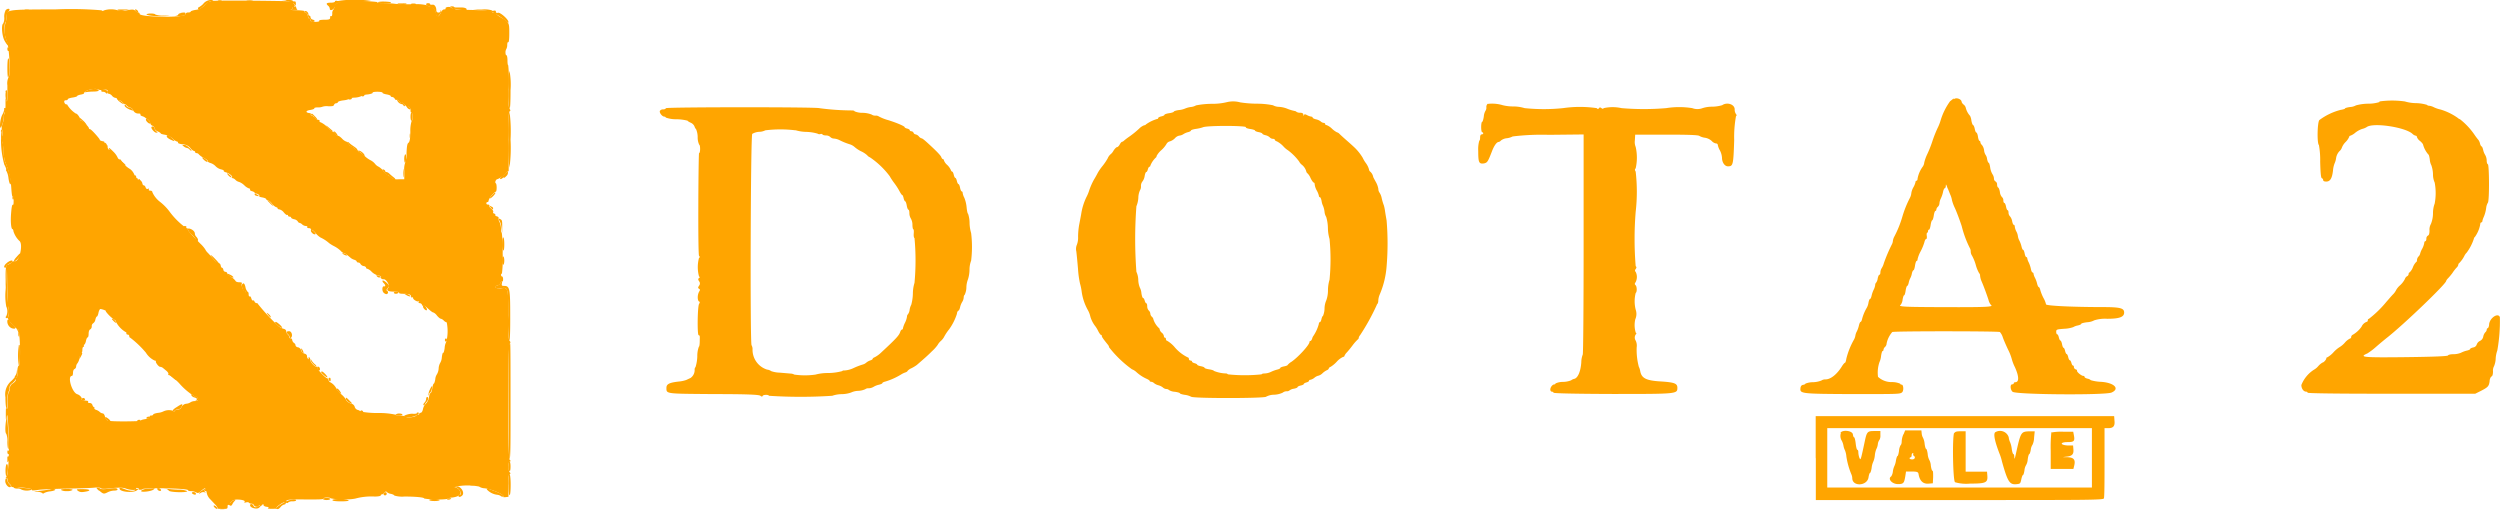 <svg id="svg" xmlns="http://www.w3.org/2000/svg" viewBox="0 0 399.97 81.65"><defs><style>.cls-1{fill:orange;fill-rule:evenodd;}</style></defs><title>dota-logo</title><g id="svgg"><path id="path0" class="cls-1" d="M33.79.34c-.25.07-.46.11-.46.07a4.8,4.8,0,0,0-.62.59,2.15,2.15,0,0,1-1.42.75c-.43.07-.79.19-.79.27s-.18.15-.4.15a.44.44,0,0,0-.48.33c-.14.53-7.29.43-7.29-.11a.2.2,0,0,0-.19-.22,1,1,0,0,1-.49-.27c-.26-.24-.45-.25-1.39-.08a2.61,2.61,0,0,1-1.42,0,3.73,3.73,0,0,0-2.17,0c-.22.12-.35.12-.42,0a57.46,57.46,0,0,0-7.31-.15C.79,1.7,1,1.67,1,3a1.62,1.62,0,0,1-.1.71,4.64,4.64,0,0,0,.15,3c.44.84.67,5.66.28,5.89a2.23,2.23,0,0,0-.16,1.23c0,2.1,0,3-.18,2.36-.1-.47-.12-.35-.12.58a5.52,5.52,0,0,1-.18,1.64,1.08,1.08,0,0,0-.12.6,2.34,2.34,0,0,1-.16.92c-.16.54-.19.87-.08,1a1.39,1.39,0,0,1,0,1,1.62,1.62,0,0,0,0,.91,4.82,4.82,0,0,1,.2,1.47A7.88,7.88,0,0,0,.79,26a12.57,12.57,0,0,1,1,4.18c.07,1.09.16,1.61.25,1.4s.13,0,.13.55,0,.85-.13.8-.21.54-.27,1.31c-.12,1.4,0,2.59.22,2.59.07,0,.14.15.15.34a3.63,3.63,0,0,0,.93,1.52c.7.48,0,3.52-.77,3.26a.74.74,0,0,0-.52.25,1.14,1.14,0,0,1-.52.3c-.31,0-.41.61-.37,2.42l0,1.66L1,44.92l.1-1.67.07,2.58c.08,3.35.08,3.41.2,3.6A3.11,3.11,0,0,1,1.26,51c-.14.23,1.12,1.7,1.62,1.89.34.13.45,5.79.11,5.79-.11,0-.17.29-.15.71,0,.76-.13,1.34-.34,1.2s-.1.06,0,.23-.08.43-.44.68a1,1,0,0,0-.51.84.86.86,0,0,1-.17.59,4.32,4.32,0,0,0-.18,1.55c0,1-.06,1.31-.15,1s-.13,0-.13.83c0,1,0,1.12.12.59s.14-.42.24.91c.26,3.55.11,8.46-.28,8.7-.15.1-.15.13,0,.13s.21.16.21.34a.92.92,0,0,0,.32.61c.18.16.29.34.25.4s.21.13.55.13c1.33,0,2.87.23,2.77.4s.32.13,1.21,0c.72-.07,2.78-.15,4.56-.18s3.68-.09,4.2-.15,1,0,1.06.09.44.13,1,.07c1.77-.21,2.51-.21,3.05,0s1.56.3,1.56.06.11-.17.26-.17.21.08.15.17.47.21.69,0,7.23-.15,7.23.19c0,.08.23.15.5.15a1.76,1.76,0,0,1,.81.2c.26.16.39.11.79-.25s.77-.57.63-.2c-.06.14,0,.25.09.25s.17.06.15.13a2,2,0,0,0,.63,1.21l.8.85c.23.25.37.49.31.55s.29.1.76.1c.77,0,.86,0,.86-.35s.08-.33.26-.26.22,0,.15-.07c-.2-.33.45-.82,1.08-.82.82,0,1.36.17,1.24.37s0,.14.25.08.4,0,.45.06a.53.53,0,0,0,.4.15.46.46,0,0,1,.4.25c.11.29.77.35.77.07,0-.1.11-.14.25-.09s.23,0,.21,0,0-.14.13-.16.16.05.16.16.22.24.49.27.42.09.26.19.1.14.67.13.81,0,.69-.09.07-.28.47-.57.79-.46.94-.4.21,0,.16-.06c-.22-.34.45-.42,3.12-.37,1.93,0,2.79,0,2.79-.13s.26-.18.58-.18.58.06.58.13a8.2,8.2,0,0,0,2,.14,7.16,7.16,0,0,0,1.92-.1,9.88,9.88,0,0,1,3.13-.33c.52,0,.95-.08.95-.17a.19.19,0,0,1,.19-.17.73.73,0,0,0,.42-.29c.15-.2.26-.23.35-.1a1.35,1.35,0,0,0,.67.3c.3.07.54.19.54.27a4.33,4.33,0,0,0,1.64.16c1.78,0,3.22.14,3.12.31a7.59,7.59,0,0,0,1.84.12A7.48,7.48,0,0,0,71.5,80a1.89,1.89,0,0,1,.86-.23c.88-.13,1.31-.38,1.3-.78a1,1,0,0,0-.76-.81c-.26,0-.25,0,.08-.17a9.58,9.58,0,0,1,3.65,0,1.75,1.75,0,0,0,.87.28c1.22.14,3.31,1.08,3,1.35-.07.07.09.1.36.07l.48-.06,0-1.73c0-1.27,0-1.77.18-1.87s.18-.17,0-.34-.27-1.59,0-1.68.17-.13,0-.32c-.3-.35-.31-18,0-18.47.17-.26.17-.37,0-.53s-.21-1.24-.21-4.06c0-4.43,0-4.53-1.12-4.36-.48.08-.73,0-.87-.12s-.12-.25.19-.29a.86.86,0,0,0,.56-.43c.11-.21.24-.33.3-.27s.11-.09.11-.33-.07-.45-.17-.45-.16-.11-.16-.26.06-.22.14-.17a19.06,19.06,0,0,0,.12-3.24,22.53,22.53,0,0,0-.14-3.33c-.07,0-.12-.28-.12-.62a3,3,0,0,0-.25-1.1c-.14-.26-.21-.55-.15-.64s-.06-.2-.25-.25-.31-.15-.27-.22,0-.18-.18-.23-.21-.18-.15-.28-.09-.32-.32-.51-.39-.41-.34-.49,0-.16-.17-.16-.26-.07-.26-.16A.18.18,0,0,1,78,32.5c.09,0,.17-.13.17-.29a3,3,0,0,1,1.14-1.38c.18,0,.19-1.23,0-1.34s0-.66.29-.66a4.23,4.23,0,0,0,1.49-1.11c.11-.11.23-.18.27-.14s0-2.08,0-4.7c0-3.69,0-4.79.16-4.89s.16-.18,0-.39-.2-1-.15-3.67a19.89,19.89,0,0,0-.07-3.32c-.07,0-.12-.3-.12-.77S81.1,9,81,9s-.14-.23-.14-.5S81,8,81,8s.14-.27.14-.59.06-.55.16-.49.17-.45.17-1.43c0-1.71,0-1.77-1.46-2.61-.39-.22-.66-.48-.61-.57s0-.14,0-.13c-.34.06-.74,0-.67-.14s-1.42-.24-3.8-.29c-2-.05-2.28-.08-2.18-.23s0-.12-.22-.07-.36,0-.41-.08-.29-.12-.52-.08-.38.15-.33.23,0,.15-.21.15-.41.23-.55.53c-.34.72-.61.76-.75.12s-.57-1.15-1-1.15A.64.64,0,0,1,68.25,1,7.32,7.32,0,0,0,66.12.85c-1.12,0-2.45,0-3-.08s-1.41-.1-2-.11c-.76,0-1-.06-.67-.15a15.11,15.11,0,0,0-3-.11,22,22,0,0,0-3.36.14c0,.07,0,.13-.19.13s-.3.19-.36.5a1.22,1.22,0,0,1-.25.59.92.92,0,0,0-.14.59c0,.29-.07.46-.17.4s-.17,0-.17.24-.1.34-.92.34c-.58,0-.89.07-.83.17s-.19.17-.65.17-.76-.07-.76-.25-.07-.25-.16-.25-.2-.23-.26-.5-.22-.5-.36-.5-.2-.08-.14-.17-.38-.17-1.2-.19-1.17-.05-1-.09.25-.15.2-.23,0-.16.17-.16c.3,0,.35-.42.07-.59-.13-.08-.12-.15,0-.24s.74-.15-6.68-.22C37,.24,34,.27,33.79.34m-18,14.15c0,.08.38.11.75.06.64-.09.76,0,.69.49,0,.07.07.13.19.13a.93.93,0,0,1,.5.33.92.92,0,0,0,.54.33c.13,0,.25.08.25.17s.11.17.25.17a1.28,1.28,0,0,1,.67.41c.23.22.41.36.41.3s.09,0,.21.16a1,1,0,0,0,.52.32.83.83,0,0,1,.5.39.88.88,0,0,0,.91.58c.21,0,.34.07.28.16s.08.21.29.27a1.5,1.5,0,0,1,.46.22,1.68,1.68,0,0,0,.41.29.84.84,0,0,1,.39.56.6.6,0,0,0,.38.46.44.44,0,0,1,.32.38c0,.17.21.4.5.52s.5.27.5.33.3.15.68.21a2.49,2.49,0,0,1,1.21.61,1.91,1.91,0,0,0,.74.49c.12,0,.18.08.12.16s.27.21.75.27a1.69,1.69,0,0,1,1.24.59,1.37,1.37,0,0,0,.58.48.18.18,0,0,1,.18.17c0,.09.1.17.24.17a.46.46,0,0,1,.37.22,3.21,3.21,0,0,0,.8.56c.37.19.65.42.63.52s.17.21.41.28a1.94,1.94,0,0,1,.82.51,1.87,1.87,0,0,0,.89.51c.27.06.46.16.42.23s.11.18.34.24c.5.12,1.09.6,1,.79s0,.14.09.14a1,1,0,0,1,.44.28,1.22,1.22,0,0,0,.59.33,2.47,2.47,0,0,1,.84.55,2,2,0,0,0,.78.5c.12,0,.17.08.12.17s.09.2.32.26.43.18.43.26,0,.14.12.12c.24-.05.71.23.62.37s.18.19.5.25.59.18.59.26.1.15.22.15a1.74,1.74,0,0,1,.71.58,1.8,1.8,0,0,0,.69.58.19.19,0,0,1,.21.17c0,.09.14.17.3.17a1.33,1.33,0,0,1,.7.49c.22.27.46.45.54.4s.13,0,.13.1.11.17.25.17.25.07.25.16.22.2.49.26a.89.89,0,0,1,.57.34.38.38,0,0,0,.28.24.85.85,0,0,1,.43.25,1,1,0,0,0,.58.25c.19,0,.29.08.23.17s.05.17.24.17.35.08.35.19,0,.15.1.09.37.2.69.56a2.9,2.9,0,0,0,.74.66,5.67,5.67,0,0,1,1.39.91,5.79,5.79,0,0,0,.83.5,4.68,4.68,0,0,1,1,.71,1.26,1.26,0,0,0,.52.38c.15,0,.33.13,1.15.81a1.81,1.81,0,0,0,.54.26c.2.06.36.19.36.27s.12.16.26.16a.38.38,0,0,1,.34.23.78.78,0,0,0,.5.34c.22,0,.4.17.4.26a.19.19,0,0,0,.21.17,1.75,1.75,0,0,1,.68.48,2.35,2.35,0,0,0,1.07.6c.39.07.53.16.39.24s.18.4.44.36c.42-.07,1.06,1,.79,1.32-.42.46-.13.66,1,.66.49,0,.76.07.7.17s.19.17.64.17c.92,0,1.28.12,1.28.44,0,.13.07.2.16.14s.17,0,.17.16.65.61.9.46c.08,0,.1,0,0,.1s0,.2.15.2a.42.42,0,0,1,.36.25c0,.13.16.21.23.16s.33.08.55.29c.64.59.92.8,1.07.8a1.55,1.55,0,0,1,.55.49c.23.27.5.5.61.5a1,1,0,0,1,.48.3,1.05,1.05,0,0,0,.47.29,7,7,0,0,1-.06,3.08,2.41,2.41,0,0,0-.27,1c-.06.48-.17.84-.24.79s-.16.27-.21.69a2,2,0,0,1-.24.88,2,2,0,0,0-.27.92,2.07,2.07,0,0,1-.27.93,1.63,1.63,0,0,0-.27.8c-.06.38-.17.7-.24.7s-.18.34-.24.75-.18.75-.26.75-.2.28-.26.62a2,2,0,0,1-.68,1.27,2.09,2.09,0,0,0-.3.74c-.06.3-.22.54-.35.54s-.24.08-.24.18-.12.14-.26.09-.22,0-.17,0c.23.37-1.49.66-1.84.31a2,2,0,0,0-.85-.12c-.4,0-.69-.07-.64-.15a12,12,0,0,0-2.82-.27A15.4,15.4,0,0,1,57.58,66c.05-.07-.1-.18-.33-.24a.7.7,0,0,1-.51-.5.71.71,0,0,0-.52-.5c-.43-.11-.89-.47-.89-.69a3.8,3.8,0,0,0-.75-.83,3.32,3.32,0,0,1-.75-.86,2.32,2.32,0,0,0-1-1.05c-.09,0-.21-.15-.27-.33s-.17-.33-.25-.33c-.24,0-1.67-1.52-1.57-1.68s0-.16-.13-.16c-.33,0-1-.75-1-1.14,0-.2-.08-.36-.18-.36s-.12.09-.06.2,0,.14-.07.07a.55.55,0,0,1-.19-.44c0-.2-.16-.36-.42-.42a.73.73,0,0,1-.52-.51.7.7,0,0,0-.5-.5c-.22,0-.4-.2-.4-.32a.46.46,0,0,0-.23-.36.76.76,0,0,1-.3-.47c0-.18-.16-.31-.27-.29a.17.17,0,0,1-.2-.19.67.67,0,0,0-.25-.43.83.83,0,0,1-.25-.51c0-.19-.16-.34-.46-.4a2.26,2.26,0,0,1-.92-.56,33,33,0,0,1-3.12-3.38c0-.08-.1-.15-.23-.15a.4.4,0,0,1-.33-.26c-.06-.15-.17-.22-.25-.17s-.2-.1-.26-.33-.18-.38-.27-.32-.16-.1-.16-.35-.06-.42-.25-.35-.25,0-.25-.06-.1-.16-.23-.16-.52-.89-.35-1.17c.06-.1-.1-.17-.41-.17s-.55-.09-.6-.21A2.3,2.3,0,0,0,37,44.5c-.37-.23-.67-.51-.67-.62a.24.24,0,0,0-.26-.21.41.41,0,0,1-.35-.34c0-.18-.15-.33-.23-.33s-.16-.16-.19-.36a.47.47,0,0,0-.36-.4,2,2,0,0,1-.78-.6c-.27-.31-.67-.76-.9-1a1.87,1.87,0,0,1-.43-.57,5,5,0,0,0-.79-.92c-1.6-1.62-2-2.12-2-2.3s-.11-.18-.24-.18a12.14,12.14,0,0,1-2.59-2.52,8.26,8.26,0,0,0-1.61-1.68,4,4,0,0,1-1.23-1.54c0-.16-.14-.26-.34-.26s-.3-.07-.22-.2,0-.16-.15-.09-.3,0-.37-.22-.19-.33-.3-.33-.71-.67-.64-.89-.08-.1-.22-.05-.35-.14-.63-.73a2.1,2.1,0,0,0-.68-.93,4.16,4.16,0,0,1-1.45-1.4c0-.09-.1-.16-.24-.16s-.28-.16-.34-.34a3.32,3.32,0,0,0-.69-.92c-.57-.58-.85-.75-.63-.38.08.12.05.14-.07.07a.57.57,0,0,1-.19-.45c0-.19-.06-.3-.13-.26s-.55-.32-.43-.45-.1-.14-.34-.2-.4-.16-.36-.23-1.34-1.68-1.57-1.68a.16.16,0,0,1-.17-.16c0-.21-1.12-1.33-1.23-1.22s-.13-.1-.2-.3c-.12-.4-.47-.82-.67-.82A4.38,4.38,0,0,1,10.79,17c0-.07-.06-.13-.19-.13s-.27-.15-.32-.33,0-.33.24-.33.31-.07.31-.16.34-.21.75-.27.75-.17.75-.24.27-.18.6-.24.56-.16.5-.22.13-.23.43-.39c.58-.3,1.74-.39,1.89-.16M61.17,15c0,.09.3.21.66.27s.67.18.67.27.11.15.24.15a.55.55,0,0,1,.41.29c.09.16.21.23.28.17s.26,0,.43.23.36.31.42.25.24.05.4.24a1.3,1.3,0,0,0,.43.35c.38,0,.56.21.56.57s.07.4.16.4.17.3.17.66-.07.67-.15.67a5.18,5.18,0,0,0-.21,1.68c0,1.23-.13,1.71-.31,1.82s-.26.57-.3,1.66a4.26,4.26,0,0,1-.21,1.51,3,3,0,0,0-.15,1.33v1.33h-.89a1.62,1.62,0,0,1-1.24-.33,1.43,1.43,0,0,0-.49-.33,3.39,3.39,0,0,1-.72-.67,2.87,2.87,0,0,0-.75-.67,1.54,1.54,0,0,1-.59-.47,2.25,2.25,0,0,0-.75-.59,4,4,0,0,1-1-.75c-.38-.36-.74-.6-.79-.55s-.09,0-.09-.11-.11-.19-.25-.19a.41.41,0,0,1-.35-.24.72.72,0,0,0-.48-.33.78.78,0,0,1-.5-.43c-.06-.19-.21-.34-.33-.34a1.81,1.81,0,0,1-.75-.52c-.28-.28-.56-.47-.62-.42s-.24-.09-.42-.31a1,1,0,0,0-.5-.41,2.45,2.45,0,0,1-.78-.65,3.41,3.41,0,0,0-1-.76c-.2-.06-.33-.19-.28-.27s0-.16-.17-.16a.92.92,0,0,1-.54-.33.93.93,0,0,0-.5-.33.16.16,0,0,1-.17-.2c0-.12,0-.21-.13-.22-.74-.05-.76-.39,0-.5.43-.07.74-.19.69-.27s.2-.15.56-.15a1.83,1.83,0,0,0,.76-.11,2.2,2.2,0,0,1,.92-.07c.61,0,.83,0,.91-.22a.39.39,0,0,1,.34-.26.33.33,0,0,0,.3-.19c0-.1.42-.22.85-.27s.79-.14.79-.21a2.55,2.55,0,0,1,1-.23,3,3,0,0,0,1.12-.25,2.42,2.42,0,0,1,1-.26c.48-.07.83-.19.78-.28s.29-.15.75-.15.85.07.85.15M16.92,50a5.79,5.79,0,0,0,1.42,1.36c.08,0,.19.17.25.38a4.13,4.13,0,0,0,1.49,1.55c.09,0,.15.09.13.21s.07.2.21.2a.25.25,0,0,1,.25.25c0,.13.07.25.16.25a15.73,15.73,0,0,1,2.5,2.39,3.29,3.29,0,0,0,1.41,1.27c.15,0,.24.07.18.16s.41.84.71.84a.8.8,0,0,1,.42.17l.59.49c.21.18.34.41.28.5s0,.18.18.18a7.68,7.68,0,0,1,1.73,1.48,10.59,10.59,0,0,0,1.81,1.59c.2.07.36.18.36.27s.1.11.22.06.3.09.4.31.14.39-.43.43a1.37,1.37,0,0,0-.69.17,1.39,1.39,0,0,1-.68.25,1,1,0,0,0-.79.52.63.63,0,0,1-.6.42c-.22,0-.43.08-.47.19s-.15.15-.3,0a2.08,2.08,0,0,0-1.49.08,2.39,2.39,0,0,1-.88.25c-.43.06-.79.18-.79.27s-.15.16-.33.16-.29.08-.24.23-.12.26-.67.34-.76.18-.76.27-5,.19-5.35-.06a1.5,1.5,0,0,1-.38-.66c-.06-.25-.21-.46-.35-.46a.85.85,0,0,1-.46-.22,1.54,1.54,0,0,0-.6-.35c-.2-.07-.32-.19-.27-.27s0-.16-.06-.16-.2-.15-.25-.33a.43.43,0,0,0-.44-.33c-.2,0-.31-.08-.26-.17s0-.18-.15-.19a3.42,3.42,0,0,1-.43-.06l-.34-.06c-.1,0-.13-.1-.08-.19s-.23-.59-.73-.74c-.86-.28-1.63-2.93-.85-2.93.09,0,.17-.22.17-.5s.1-.55.25-.6a.48.48,0,0,0,.25-.4.87.87,0,0,1,.22-.53,2.07,2.07,0,0,0,.33-.88c.06-.37.18-.69.28-.72s.17-.28.17-.55.08-.48.17-.48.13-.08.08-.17,0-.17.05-.17.21-.26.27-.58.18-.58.27-.58.16-.27.16-.59.09-.63.25-.69a.56.56,0,0,0,.25-.5.53.53,0,0,1,.24-.49.89.89,0,0,0,.34-.58c.06-.27.17-.49.24-.49s.19-.25.25-.57.19-.6.3-.63,1,.24.88.34m-14,3.7c0,.32,0,.45.08.29a1.42,1.42,0,0,0,0-.58c0-.16-.08,0-.08.29" transform="translate(0.01 -0.17)"/><path id="path1" class="cls-1" d="M32.55.75a3.07,3.07,0,0,1-.75.58c-.07,0-.13.08-.13.17,0,.34.4.15,1-.46a2.56,2.56,0,0,1,1-.68c.6-.09.61-.19,0-.19a1.66,1.66,0,0,0-1.14.58M34.88.28a1.42,1.42,0,0,0,.58,0c.16,0,0-.08-.29-.08s-.45,0-.29.08m4.66,0a3.34,3.34,0,0,0,.84,0c.2,0,0-.07-.46-.07s-.63,0-.38.08m6.14,0c1.15.12,2.23,1,1.23,1-.15,0-.22.07-.17.16s0,.19-.2.23.05.08.46.08.66,0,.54-.08-.21-.37-.21-.73,0-.62-.25-.55-.25,0-.25-.09-.37-.17-1-.16l-1,0,.93.1m8.49,0c0,.08-.15.11-.34.06s-.33,0-.33.1-.29.19-.67.19c-.7,0-.83.15-.41.5a.71.71,0,0,1,.25.45c0,.48.72.16.86-.39S53.92.5,56.91.49A10,10,0,0,0,59.33.32,10.6,10.6,0,0,0,56.75.17a10.73,10.73,0,0,0-2.58.15M60.5.5c-.37.12.18.17,1.92.17,0,0,.1-.06.12-.13S61,.33,60.5.5M64,.87a1.22,1.22,0,0,0,.92,0c.23-.14.1-.17-.62-.16-.91,0-.91,0-.3.18m1.72,0a.52.52,0,0,0,.42.17.49.49,0,0,0,.41-.17c.06-.09-.11-.16-.41-.16s-.48.07-.42.16m2.46.05a.63.63,0,0,0,.47.26,1.35,1.35,0,0,1,1.06,1.17c.07.29.19.52.27.52s.73-.82.6-1-.11,0-.11.09-.15.2-.33.2-.34-.11-.34-.35c0-.56-.3-1-.66-.9-.19,0-.34,0-.34-.1s-.15-.15-.34-.15-.32.08-.28.21m3.9.46a6.13,6.13,0,0,0,2.51.43c.25-.25-.31-.47-1.1-.41-.47,0-.85,0-.85-.07s-.17-.12-.37-.12-.31.05-.19.17M.87,1.87a2.15,2.15,0,0,0-.2,1.07,1.91,1.91,0,0,1-.17,1C.16,4.13.31,6,.73,6.7c.55,1,.88,1,.36,0C.69,6,.57,4,.9,3.71A1.52,1.52,0,0,0,1,3a1.44,1.44,0,0,1,.36-1c.41-.43-.07-.61-.49-.18M4,1.78a1.42,1.42,0,0,0,.58,0c.16,0,0-.07-.29-.07s-.45,0-.29.07m14.83.06a1.75,1.75,0,0,0,1.08,0l.8-.16H19.67c-.8,0-1,0-.8.15m2.8.08a.69.69,0,0,0,.37.25c.09,0,.08-.11,0-.25a.64.64,0,0,0-.37-.25c-.1,0-.08.11,0,.25M77,1.83a9.82,9.82,0,0,1,1.74.26,16,16,0,0,1,2.47,1.65c.08.12.12.1.12-.05,0-.42-1.3-1.57-1.66-1.48s-.34,0-.34-.16-.1-.23-.33-.17-.33,0-.33-.06a4.24,4.24,0,0,0-1.55-.13l-1.54,0L77,1.83M48.76,2c-.06.1,0,.18.13.18s.3.22.36.5.18.5.26.5.16.11.16.25.14.25.33.25.33-.07.33-.15-.15-.19-.33-.23a.43.43,0,0,1-.33-.36c0-.14-.08-.26-.17-.26s-.17-.11-.17-.23c0-.33-.44-.67-.57-.45m-19.88.29c-.21,0-.38.14-.38.22s-.21.18-.46.22,0,.06.54,0c.81,0,1-.08,1.06-.31s0-.32-.76-.18m-5.46.21c-.12.2,1.73.39,3,.3.95-.06.94-.06-.3-.09a3.41,3.41,0,0,1-1.29-.17c0-.19-1.29-.23-1.41,0M1.17,8c0,.19.07.34.16.34s.17-.1.17-.24a.45.45,0,0,0-.17-.34c-.09-.06-.16,0-.16.24m0,3.1c0,1,.06,1.56.16,1.49A4.39,4.39,0,0,0,1.5,11c0-.88-.07-1.49-.17-1.49s-.16.64-.16,1.59m80.16,3.4a13.44,13.44,0,0,0,.17,3.09c.11.07.17-1,.17-3a11.52,11.52,0,0,0-.17-3.09,10.84,10.84,0,0,0-.17,3m-67.5.2c-.32.17-.43.28-.25.24a9,9,0,0,1,1.3-.12c.61,0,.94-.09.9-.21-.1-.32-1.33-.26-1.95.09m2.34,0c0,.09.14.16.32.16a.57.57,0,0,1,.43.17c.15.25.41,0,.31-.26s-1.06-.34-1.06-.07M.91,14.88a3.06,3.06,0,0,0,0,1l.15.82.07-1c.07-.93-.08-1.41-.27-.9m56.92.62c0,.09.12.17.25.17s.25-.08.25-.17-.11-.17-.25-.17-.25.08-.25.17m-2.16.5c0,.09.15.17.33.17s.33-.08.33-.17-.15-.17-.33-.17-.33.08-.33.17m256.91,0c-.09.09-.34.29-.55.45a10.25,10.25,0,0,0-1.53,3.11,7.18,7.18,0,0,1-.48,1.2,20,20,0,0,0-.85,2.17,18.24,18.24,0,0,1-.77,1.94,6.85,6.85,0,0,0-.5,1.37,1.38,1.38,0,0,1-.25.68,4.66,4.66,0,0,0-.82,1.89c0,.19-.07.35-.16.35a.19.19,0,0,0-.17.21,3.07,3.07,0,0,1-.33.83,2.7,2.7,0,0,0-.34.94,2.05,2.05,0,0,1-.24.79,16.9,16.9,0,0,0-1.2,3A16.89,16.89,0,0,1,303.07,38a2,2,0,0,0-.24.71,1.36,1.36,0,0,1-.16.55,25.63,25.63,0,0,0-1.28,3,2.91,2.91,0,0,1-.33.78,1.42,1.42,0,0,0-.23.71c0,.21-.07.38-.16.38s-.2.26-.27.58a1.38,1.38,0,0,1-.25.68.49.49,0,0,0-.15.37,2.22,2.22,0,0,1-.23.73,4.59,4.59,0,0,0-.35,1c-.06.28-.17.51-.25.51s-.19.28-.25.62a2.26,2.26,0,0,1-.31.86,7,7,0,0,0-.73,1.81c-.05.21-.15.38-.22.38s-.18.23-.25.51a4.56,4.56,0,0,1-.34,1,2,2,0,0,0-.24.67,1.92,1.92,0,0,1-.23.66,11.84,11.84,0,0,0-1.22,3.06c-.05.35-.15.64-.22.64s-.3.26-.49.58c-.8,1.28-1.8,2.08-2.63,2.08a1.1,1.1,0,0,0-.65.18,4,4,0,0,1-1.36.27,3.16,3.16,0,0,0-1.2.23c0,.07-.16.16-.37.19s-.39.18-.42.55c-.09.86.13.89,8.21.93,7.24,0,7.63,0,8-.24s.27-1.27,0-1.27c-.14,0-.25-.07-.25-.15a3.18,3.18,0,0,0-1.27-.26,3.19,3.19,0,0,1-2.28-.84,5.17,5.17,0,0,1,.23-2.35,3.06,3.06,0,0,0,.26-1c.06-.43.17-.78.25-.78s.14-.1.14-.23a.72.72,0,0,1,.25-.43.84.84,0,0,0,.25-.57,4,4,0,0,1,.9-1.81c.25-.16,17-.15,17.22,0a2.3,2.3,0,0,1,.47.87c.14.4.52,1.27.83,1.93a7.69,7.69,0,0,1,.58,1.45,7,7,0,0,0,.52,1.37c.67,1.48.69,2.41.06,2.41-.14,0-.24.08-.24.17s-.12.17-.25.17c-.37,0-.32.86.06,1.19.54.46,14.83.57,15.84.12,1.36-.6.44-1.56-1.65-1.71A6.84,6.84,0,0,1,334.5,61a1.07,1.07,0,0,0-.54-.25c-.25-.06-.46-.18-.46-.27a.19.19,0,0,0-.21-.17c-.27,0-1-.58-1-.8s-.11-.2-.25-.26a.42.42,0,0,1-.25-.35c0-.14-.06-.25-.15-.25s-.19-.19-.25-.42-.17-.42-.25-.42-.2-.22-.26-.5-.18-.5-.25-.5-.19-.22-.25-.5-.17-.5-.25-.5-.18-.26-.24-.58-.18-.58-.26-.58-.19-.23-.25-.5-.18-.5-.27-.5-.15-.18-.15-.4c0-.37.08-.39,1.26-.48a5.16,5.16,0,0,0,1.46-.26,2.18,2.18,0,0,1,.74-.27c.3-.07.54-.18.54-.26s.43-.2,1-.26a2.61,2.61,0,0,0,1.08-.3,5.75,5.75,0,0,1,2.08-.25c2,0,2.71-.3,2.71-1s-.64-.86-3.25-.87c-5.09,0-9.25-.21-9.25-.44a3.72,3.72,0,0,0-.4-1,6.63,6.63,0,0,1-.51-1.26c-.06-.28-.18-.5-.25-.5s-.19-.23-.26-.52a4.29,4.29,0,0,0-.34-.95,2.06,2.06,0,0,1-.24-.66c0-.11-.07-.21-.16-.21s-.21-.27-.27-.61a4.7,4.7,0,0,0-.34-1,2.08,2.08,0,0,1-.23-.64c0-.11-.07-.21-.16-.21s-.2-.26-.26-.58-.17-.58-.25-.58-.18-.23-.25-.52a4.29,4.29,0,0,0-.34-.95,2.07,2.07,0,0,1-.24-.72,2.1,2.1,0,0,0-.25-.75,2.34,2.34,0,0,1-.25-.77c0-.16-.07-.29-.16-.29s-.2-.26-.26-.58a1.63,1.63,0,0,0-.34-.77.86.86,0,0,1-.24-.59c0-.22-.06-.4-.15-.4s-.19-.26-.25-.58-.18-.58-.27-.58-.16-.19-.16-.41a.66.66,0,0,0-.23-.54,1.44,1.44,0,0,1-.32-.8c-.06-.37-.19-.69-.28-.72s-.17-.25-.17-.47a.55.55,0,0,0-.25-.5.52.52,0,0,1-.25-.47,1.4,1.4,0,0,0-.24-.69A2.87,2.87,0,0,1,318.4,27c-.06-.44-.17-.79-.25-.79s-.18-.27-.25-.59a1.35,1.35,0,0,0-.24-.67,1.67,1.67,0,0,1-.24-.74,1.74,1.74,0,0,0-.35-.85.68.68,0,0,1-.24-.42c0-.13-.06-.23-.14-.23s-.2-.3-.25-.67-.18-.67-.26-.67-.19-.25-.25-.57-.18-.59-.27-.62-.21-.36-.27-.72a2.32,2.32,0,0,0-.21-.75,3,3,0,0,1-.68-1.25.92.92,0,0,0-.33-.54,1,1,0,0,1-.34-.43c0-.47-.89-.79-1.25-.44M63.5,16.13a1,1,0,0,0,.75.7.35.35,0,0,1,.3.21c0,.12.13.16.2.09s0-.23-.13-.36-.29-.21-.35-.15-.25-.07-.44-.29-.33-.3-.33-.2m-44.29.37a1.7,1.7,0,0,0,.57.33c.19,0-.61-.66-.82-.66s0,.15.25.33m177.12,0a9.81,9.81,0,0,1-2.45.28,13.44,13.44,0,0,0-2.54.25,2.06,2.06,0,0,1-.84.26,3.54,3.54,0,0,0-.92.25,3.25,3.25,0,0,1-1,.24c-.43.06-.79.18-.79.25s-.33.19-.75.25-.75.18-.75.26-.22.19-.5.25-.5.18-.5.26a.17.17,0,0,1-.19.16,5.91,5.91,0,0,0-1.78.87.31.31,0,0,1-.27.13,2.32,2.32,0,0,0-.81.54,14.13,14.13,0,0,1-1.61,1.3,9.71,9.71,0,0,0-.8.61.75.75,0,0,1-.35.21c-.07,0-.23.19-.35.42s-.32.42-.43.42-.37.26-.57.58a1.77,1.77,0,0,1-.48.58,1.72,1.72,0,0,0-.44.63,9,9,0,0,1-.84,1.24,8,8,0,0,0-.75,1.08c-.13.26-.4.75-.61,1.09a10.65,10.65,0,0,0-.74,1.66,6.24,6.24,0,0,1-.47,1.14,9.63,9.63,0,0,0-.84,2.75c-.1.55-.25,1.33-.33,1.75a11.78,11.78,0,0,0-.16,1.84,3.14,3.14,0,0,1-.19,1.27,1.71,1.71,0,0,0-.09,1.08c.06.49.18,1.75.27,2.81a15.44,15.44,0,0,0,.32,2.33,8.06,8.06,0,0,1,.26,1.25,8.38,8.38,0,0,0,1,3,3.82,3.82,0,0,1,.4,1.06,4.7,4.7,0,0,0,.82,1.56,4.71,4.71,0,0,1,.42.71c.17.34.38.63.45.63a.16.16,0,0,1,.14.18c0,.16.23.48,1,1.43a.77.77,0,0,1,.16.37,17.72,17.72,0,0,0,3.66,3.52,2.22,2.22,0,0,1,.71.45,6.2,6.2,0,0,0,1.67,1.09c.25.11.46.26.46.33s.11.13.24.13a.79.79,0,0,1,.46.22,1.83,1.83,0,0,0,.7.34,2,2,0,0,1,.72.36.91.91,0,0,0,.55.24.58.58,0,0,1,.41.16,2,2,0,0,0,.93.28c.45.06.82.17.82.24s.36.19.79.25a3,3,0,0,1,1,.3c.36.29,11.82.27,12,0a2.78,2.78,0,0,1,1.29-.32,3.52,3.52,0,0,0,1.37-.33,1,1,0,0,1,.62-.22.66.66,0,0,0,.48-.15,1.51,1.51,0,0,1,.68-.26c.32-.06.59-.17.59-.25s.22-.2.5-.26.5-.17.5-.24.18-.19.41-.25.42-.17.42-.26.1-.17.23-.17a1.57,1.57,0,0,0,.65-.33,1.51,1.51,0,0,1,.65-.33,1.5,1.5,0,0,0,.64-.39,2.75,2.75,0,0,1,.71-.49c.16-.06.29-.19.29-.27s.13-.21.29-.26a4.6,4.6,0,0,0,1-.84,3.15,3.15,0,0,1,1-.75c.11,0,.21-.07.21-.15a1.78,1.78,0,0,1,.37-.55c.21-.22.67-.78,1-1.23a7.28,7.28,0,0,1,.79-.88.28.28,0,0,0,.13-.24.93.93,0,0,1,.23-.44A35.08,35.08,0,0,0,220.24,49a.45.45,0,0,1,.14-.23,1.06,1.06,0,0,0,.12-.53,2.9,2.9,0,0,1,.22-.93,14.09,14.09,0,0,0,1.11-4.53,43.62,43.62,0,0,0,0-7.33c-.08-.46-.2-1.14-.25-1.5a6.13,6.13,0,0,0-.19-.92,8.36,8.36,0,0,1-.36-1.23,2.43,2.43,0,0,0-.34-.82,1,1,0,0,1-.18-.58,3.41,3.41,0,0,0-.41-1.13c-.23-.41-.41-.76-.41-.78a1.5,1.5,0,0,0-.46-.84.52.52,0,0,1-.22-.39,3.13,3.13,0,0,0-.5-1,4.9,4.9,0,0,1-.5-.84,8,8,0,0,0-1.15-1.49c-.08-.09-.65-.62-1.28-1.17s-1.22-1.09-1.33-1.21a.77.77,0,0,0-.36-.21,3.52,3.52,0,0,1-.8-.58,2.67,2.67,0,0,0-.87-.58A.19.19,0,0,1,212,20c0-.09-.11-.17-.24-.17a.8.8,0,0,1-.47-.23,1.86,1.86,0,0,0-.76-.34c-.29-.07-.53-.19-.53-.27s-.09-.16-.21-.16a2.06,2.06,0,0,1-.66-.23c-.33-.18-.47-.19-.52,0s-.09.06-.1-.1-.15-.29-.48-.29a1.13,1.13,0,0,1-.6-.13.5.5,0,0,0-.24-.14,6.8,6.8,0,0,1-1.27-.38,4.13,4.13,0,0,0-1.42-.3,2.07,2.07,0,0,1-.85-.25,13.06,13.06,0,0,0-2.58-.25,18.49,18.49,0,0,1-2.65-.21,4.27,4.27,0,0,0-2.09-.05m184.34,0a6,6,0,0,1-1.84.26,7.68,7.68,0,0,0-1.92.27,2.14,2.14,0,0,1-.92.26c-.45.06-.82.16-.82.23s-.32.17-.71.23a9.78,9.78,0,0,0-3.4,1.63c-.33.37-.39,3.76-.07,4a13.3,13.3,0,0,1,.2,2.66c.05,1.85.12,2.59.27,2.64a.33.33,0,0,1,.21.3c0,.15.17.24.48.24.63,0,.94-.49,1.09-1.75a4.05,4.05,0,0,1,.26-1.17,2.89,2.89,0,0,0,.24-.86,2.11,2.11,0,0,1,.52-1.07,1.32,1.32,0,0,0,.41-.6,2.57,2.57,0,0,1,.58-.87,2.66,2.66,0,0,0,.58-.83.2.2,0,0,1,.19-.19,2.61,2.61,0,0,0,.8-.49,3.72,3.72,0,0,1,1.11-.6,2.32,2.32,0,0,0,.69-.28c1-.78,6.13,0,7.31,1.05a1.13,1.13,0,0,0,.54.32.21.21,0,0,1,.2.22,1.34,1.34,0,0,0,.49.62c.27.23.5.5.5.62a4.07,4.07,0,0,0,.83,1.54c.08,0,.18.37.24.83a2.36,2.36,0,0,0,.25.91,4.67,4.67,0,0,1,.26,1.43,3.19,3.19,0,0,0,.27,1.33,9,9,0,0,1,0,3.36,4.38,4.38,0,0,0-.27,1.56,4.58,4.58,0,0,1-.34,1.72,1.77,1.77,0,0,0-.22,1c0,.51-.08.78-.25.84a.56.56,0,0,0-.25.5c0,.22-.08.4-.17.4s-.17.13-.17.29a2.94,2.94,0,0,1-.33.92,3.14,3.14,0,0,0-.33.8.89.89,0,0,1-.25.43.9.9,0,0,0-.25.57c0,.17-.06.32-.13.32a2.36,2.36,0,0,0-.52.83,2.26,2.26,0,0,1-.54.84c-.08,0-.15.11-.15.25a.41.41,0,0,1-.24.35.76.76,0,0,0-.35.44,3.59,3.59,0,0,1-.76,1,2.83,2.83,0,0,0-.65.78,2.55,2.55,0,0,1-.54.73c-.3.31-.73.83-1,1.13A17.33,17.33,0,0,1,379,51.17a.23.23,0,0,0-.19.25.23.23,0,0,1-.21.25,1.45,1.45,0,0,0-.79.77,4.47,4.47,0,0,1-1.37,1.27.45.45,0,0,0-.29.37.23.23,0,0,1-.19.25,2.67,2.67,0,0,0-.83.67,3.43,3.43,0,0,1-.78.67,4.83,4.83,0,0,0-1,.83,4.16,4.16,0,0,1-1,.83.18.18,0,0,0-.18.18c0,.2-.42.66-.6.66a2.89,2.89,0,0,0-.69.58,2.51,2.51,0,0,1-.7.58,5.15,5.15,0,0,0-2,2.44c0,.56.35,1.06.76,1.06.13,0,.24.08.24.17s4.42.17,13.41.16H396l.88-.44c1.17-.6,1.31-.76,1.42-1.56,0-.37.19-.72.32-.77s.22-.35.22-.8a1.4,1.4,0,0,1,.16-.82,3.51,3.51,0,0,0,.27-1.22,4.55,4.55,0,0,1,.26-1.31,26.54,26.54,0,0,0,.41-5.33c-.28-.75-1.58.08-1.72,1.11,0,.36-.15.66-.23.66s-.15.1-.15.23a.66.66,0,0,1-.23.42,1.48,1.48,0,0,0-.33.69.93.93,0,0,1-.52.69,1,1,0,0,0-.52.57.69.69,0,0,1-.58.48c-.26.06-.48.17-.48.25s-.23.19-.52.25a4.31,4.31,0,0,0-.95.35,3.25,3.25,0,0,1-1.23.23c-.44,0-.8.09-.84.2s-1.91.21-6.77.27c-6.95.08-7.49,0-6.14-.59a10.21,10.21,0,0,0,1.4-1.06c.57-.5,1.36-1.15,1.75-1.46,2.64-2.07,9.43-8.58,9.46-9.07a1.18,1.18,0,0,1,.29-.42,9.27,9.27,0,0,0,.71-.85A6.63,6.63,0,0,1,393,43a.88.88,0,0,0,.29-.47.28.28,0,0,1,.13-.25,4.67,4.67,0,0,0,.87-1.23,1.8,1.8,0,0,1,.34-.46,7.72,7.72,0,0,0,1.16-2.26.26.26,0,0,1,.13-.22,5,5,0,0,0,.87-2c0-.2.08-.36.17-.36a.17.17,0,0,0,.17-.15,2.45,2.45,0,0,1,.19-.63,5.31,5.31,0,0,0,.43-1.55,2.11,2.11,0,0,1,.27-.82c.26-.32.22-6.06,0-6.15-.1,0-.19-.3-.19-.59a1.85,1.85,0,0,0-.22-.86,2.68,2.68,0,0,1-.35-.87c-.07-.3-.18-.54-.25-.54s-.19-.21-.25-.46a1.58,1.58,0,0,0-.23-.54,10.45,10.45,0,0,1-.69-.92,11.11,11.11,0,0,0-2.28-2.42,1,1,0,0,1-.38-.23,9.4,9.4,0,0,0-2.74-1.33,4.72,4.72,0,0,1-1.06-.36,2.15,2.15,0,0,0-.74-.24.5.5,0,0,1-.38-.15,6.51,6.51,0,0,0-1.76-.27,6.51,6.51,0,0,1-1.76-.27,14.59,14.59,0,0,0-4.07,0M238,16.77a.71.71,0,0,0-.21.57.86.86,0,0,1-.15.57,2.2,2.2,0,0,0-.26.92c-.07.46-.19.84-.27.84s-.15.37-.15.83.07.83.17.83a.17.17,0,0,1,.16.17c0,.09-.11.17-.25.17s-.25.16-.25.5-.06.5-.13.5a5,5,0,0,0-.17,1.64c0,1.85.1,2.13.94,2,.51-.12.61-.27,1.22-1.84.37-1,.8-1.59,1.12-1.59a.63.63,0,0,0,.35-.23,1.88,1.88,0,0,1,.89-.36A2.67,2.67,0,0,0,242,22a38.65,38.65,0,0,1,5.79-.26l5.56-.06V39.22c0,9.7-.06,17.63-.14,17.68a3.49,3.49,0,0,0-.23,1.23c-.1,1.46-.55,2.51-1.12,2.65a1.2,1.2,0,0,0-.51.24,3.78,3.78,0,0,1-1.29.25,2.81,2.81,0,0,0-1.21.25.17.17,0,0,1-.18.15c-.29,0-.65.45-.65.82,0,.19.11.34.24.34a.32.32,0,0,1,.29.17c0,.1,3.45.18,9.39.2,10.39,0,10.41,0,10.41-1,0-.68-.48-.86-2.58-1-2.39-.13-3.14-.5-3.36-1.63a2.49,2.49,0,0,0-.23-.73,10.57,10.57,0,0,1-.34-3.11,1.86,1.86,0,0,0-.15-1.05.88.88,0,0,1,0-1c.13-.13.13-.21,0-.29a4.11,4.11,0,0,1-.07-2.15,2.09,2.09,0,0,0,.06-1.53,5.48,5.48,0,0,1,0-2.67c.23-.14.21-1,0-1.22s-.16-.27,0-.53a1.81,1.81,0,0,0,0-1.62c-.15-.15-.14-.26,0-.46s.17-.31,0-.46a53.81,53.81,0,0,1,0-8.7,28.15,28.15,0,0,0,0-6.42c-.16-.26-.16-.37,0-.53a7.74,7.74,0,0,0,0-3.42,2.07,2.07,0,0,1-.13-1.07l.05-.9h5c3.54,0,5.09.06,5.26.2a2.45,2.45,0,0,0,.92.3,2.11,2.11,0,0,1,1.06.51,1.23,1.23,0,0,0,.68.4.27.27,0,0,1,.3.25,2.7,2.7,0,0,0,.34.87,3.06,3.06,0,0,1,.33,1.17c0,.74.43,1.37.95,1.37.82,0,.87-.2,1-4.19a18.43,18.43,0,0,1,.29-3.84c.13-.08.12-.18,0-.33a1.22,1.22,0,0,1-.21-.75c0-.8-1.21-1.22-2-.67a6,6,0,0,1-1.63.24,4.91,4.91,0,0,0-1.51.23,2.34,2.34,0,0,1-1.65,0,13.26,13.26,0,0,0-4.17,0,42.56,42.56,0,0,1-7.14,0,6.57,6.57,0,0,0-2.86,0c-.08.13-.18.13-.36,0s-.27-.16-.39,0-.19.19-.36,0a18.74,18.74,0,0,0-5.39,0,30.09,30.09,0,0,1-6.15,0,6.24,6.24,0,0,0-1.72-.27A6.89,6.89,0,0,1,240.4,17a5.8,5.8,0,0,0-2.36-.21M19.94,17c-.11.19.42.59,1.06.79.37.12.39.1.19-.14a.84.84,0,0,0-.53-.28.57.57,0,0,1-.46-.27c-.09-.16-.2-.2-.26-.1M65,17.13a.82.82,0,0,0,.53.54c.25,0,.14-.25-.2-.47-.18-.11-.33-.14-.33-.07m41.5.37c0,.09-.19.17-.42.17a.57.57,0,0,0-.52.25c-.11.29.38.91.72.91.12,0,.22.07.22.15a5,5,0,0,0,1.75.27,7.57,7.57,0,0,1,1.75.23c0,.06.22.2.49.32a1.17,1.17,0,0,1,.61.59,1.07,1.07,0,0,0,.26.46,3.32,3.32,0,0,1,.25,1.29,2.72,2.72,0,0,0,.25,1.19c.08,0,.14.3.14.67s-.07.67-.17.67-.21,16.16,0,16.43.11.24,0,.31a5.68,5.68,0,0,0,0,3c.16.07.15.12,0,.24s-.19.22,0,.51a.55.55,0,0,1,0,.72c-.19.29-.19.37,0,.49s.18.2,0,.48a2,2,0,0,0-.21.9c0,.32.09.61.21.65s.16.15,0,.4c-.25.43-.31,5-.06,5s.17.4.17.92-.06.92-.14.92a4.29,4.29,0,0,0-.25,1.52,6.38,6.38,0,0,1-.28,1.73.59.59,0,0,0-.15.35,1.54,1.54,0,0,1-.65,1.4l-.71.33a5.38,5.38,0,0,1-1.25.25c-1.45.17-1.9.4-1.9,1,0,1-.16.93,7.62,1,5.57,0,7.22.1,7.42.27s.3.16.37,0,.88-.23,1,0a77.63,77.63,0,0,0,10.12,0,4.89,4.89,0,0,1,1.51-.26,4.72,4.72,0,0,0,1.5-.26,2.92,2.92,0,0,1,1.14-.27,3,3,0,0,0,1.13-.26.79.79,0,0,1,.54-.15,1.62,1.62,0,0,0,.79-.23,2.86,2.86,0,0,1,.86-.34c.3-.07.55-.18.55-.26s.22-.19.49-.25A10.89,10.89,0,0,0,144.29,60a3.42,3.42,0,0,1,.59-.26c.16-.06.29-.15.29-.21a1.74,1.74,0,0,1,.62-.44,5.72,5.72,0,0,0,.88-.53c1.15-1,1.65-1.42,2.43-2.2a6.25,6.25,0,0,0,.9-1,2.43,2.43,0,0,1,.5-.63,2.52,2.52,0,0,0,.5-.6,7.49,7.49,0,0,1,.83-1.26,8.88,8.88,0,0,0,1.26-2.5c0-.27.17-.5.24-.5s.2-.24.26-.54a2.92,2.92,0,0,1,.35-.87,1.49,1.49,0,0,0,.23-.69c0-.2.07-.39.15-.42a2.87,2.87,0,0,0,.28-1.23,3.85,3.85,0,0,1,.25-1.25,5.21,5.21,0,0,0,.25-1.55,4.13,4.13,0,0,1,.26-1.45,18.09,18.09,0,0,0,0-4.41,6.11,6.11,0,0,1-.25-1.58,4.7,4.7,0,0,0-.24-1.51c-.08,0-.18-.47-.23-1a5.54,5.54,0,0,0-.36-1.54A2.41,2.41,0,0,1,154,31c0-.11-.07-.21-.15-.21s-.2-.26-.26-.58-.17-.58-.25-.58-.2-.23-.26-.5-.17-.5-.25-.5-.19-.23-.25-.5-.17-.5-.25-.5-.18-.14-.24-.31a2.61,2.61,0,0,0-.59-.79,1.78,1.78,0,0,1-.49-.69c0-.12-.08-.21-.16-.21s-.2-.14-.26-.31-.35-.58-1.78-1.9c-1-.93-1.27-1.13-1.43-1.13A.94.94,0,0,1,147,22a.94.94,0,0,0-.52-.33.4.4,0,0,1-.33-.25.41.41,0,0,0-.35-.25c-.14,0-.26-.08-.26-.17s-.19-.21-.42-.26-.41-.17-.41-.25-.77-.51-2.55-1.08a7.35,7.35,0,0,1-1.55-.6.83.83,0,0,0-.55-.14,1,1,0,0,1-.63-.18,4.2,4.2,0,0,0-1.45-.27,3.17,3.17,0,0,1-1.27-.24c0-.08-.17-.14-.38-.14a40.77,40.77,0,0,1-5.22-.36c-.27-.21-24.57-.19-24.57,0M.67,17.72a3.18,3.18,0,0,1-.34.86c-.33.65-.47,2.19-.18,2a4.21,4.21,0,0,0,.44-1.77A2.43,2.43,0,0,1,.81,18c.23-.43.24-.54,0-.54s-.16.1-.16.22M81.33,22.5A23.81,23.81,0,0,0,81.5,27a23.81,23.81,0,0,0,.17-4.5A23.81,23.81,0,0,0,81.5,18a23.81,23.81,0,0,0-.17,4.5M65.67,18.83c0,.37.07.67.16.67s.17-.3.17-.67-.07-.66-.17-.66-.16.3-.16.66M49.75,18.5c-.06.09,0,.17.16.17a.4.4,0,0,1,.36.23.71.71,0,0,0,.37.35c.16.06.07-.11-.21-.41-.56-.57-.54-.57-.68-.34M12.67,19c0,.18.32.67.33.5s.19.07.42.32.41.39.41.31a2.67,2.67,0,0,0-.58-.7c-.32-.31-.58-.5-.58-.43m10.66.36a1,1,0,0,0,.34.44c.38.34.5,0,.13-.38s-.47-.27-.47-.06m28.84.88c0,.22.83,1,.93.93s.09-.14,0-.16l-.53-.45c-.25-.22-.45-.36-.45-.32m147.16.31c0,.08.34.2.75.26s.75.17.75.25.27.19.59.25.58.17.58.24.22.19.49.25a1.49,1.49,0,0,1,.69.34.71.71,0,0,0,.51.24c.17,0,.31.07.31.16s.16.2.35.26a3.9,3.9,0,0,1,1,.77,3.56,3.56,0,0,0,.76.65A8.64,8.64,0,0,1,207.83,26a1.64,1.64,0,0,0,.49.57,2.11,2.11,0,0,1,.61.87c.06.25.16.44.22.44a2.17,2.17,0,0,1,.5.75c.2.42.44.75.53.75s.15.15.15.34a2.67,2.67,0,0,0,.34.95,3.1,3.1,0,0,1,.33.84c0,.11.07.21.16.21s.21.28.27.62a2.65,2.65,0,0,0,.24.79,3.53,3.53,0,0,1,.23.91,1.87,1.87,0,0,0,.27.84,6.7,6.7,0,0,1,.27,1.76,6.45,6.45,0,0,0,.26,1.76,33.79,33.79,0,0,1,0,6.52,5.93,5.93,0,0,0-.25,1.69,4.74,4.74,0,0,1-.26,1.59,3.42,3.42,0,0,0-.29,1.31,3.26,3.26,0,0,1-.25,1.21c-.07,0-.18.22-.24.5s-.18.5-.27.5-.15.12-.15.27a6.47,6.47,0,0,1-.85,1.89,1.21,1.21,0,0,0-.22.46c-.07.21-.19.38-.28.38a.16.16,0,0,0-.15.17c0,.45-1.8,2.42-2.88,3.16a2.4,2.4,0,0,0-.62.52c0,.06-.26.16-.58.22s-.59.17-.59.25-.22.2-.5.26a5.75,5.75,0,0,0-1,.37,2.58,2.58,0,0,1-1,.25c-.26,0-.48.06-.48.14a25.56,25.56,0,0,1-5.4,0,.5.5,0,0,0-.24-.14,5.5,5.5,0,0,1-2-.41c0-.07-.34-.19-.75-.25s-.75-.17-.75-.25-.27-.19-.59-.25-.58-.17-.58-.24-.19-.18-.42-.24-.41-.17-.41-.26-.12-.17-.25-.17a.25.25,0,0,1-.25-.25c0-.13-.08-.25-.18-.25a6.49,6.49,0,0,1-2.16-1.71,4.82,4.82,0,0,0-1.14-.95c-.1,0-.19-.12-.19-.25s-.07-.25-.17-.25-.16-.12-.16-.25a.89.89,0,0,0-.34-.54,1,1,0,0,1-.33-.49.3.3,0,0,0-.12-.25,3.3,3.3,0,0,1-.88-1.36.71.71,0,0,0-.25-.45.73.73,0,0,1-.25-.5.75.75,0,0,0-.25-.5,1,1,0,0,1-.25-.68c0-.27-.07-.48-.15-.48s-.19-.19-.25-.42-.17-.42-.26-.42-.21-.35-.27-.79a2.27,2.27,0,0,0-.25-.88,3.58,3.58,0,0,1-.25-1.25,3.3,3.3,0,0,0-.3-1.28,70.49,70.49,0,0,1,0-10.48,4.14,4.14,0,0,0,.31-1.36,3.06,3.06,0,0,1,.27-1.21,1.09,1.09,0,0,0,.15-.65,1.13,1.13,0,0,1,.24-.75,1.89,1.89,0,0,0,.35-.86c.06-.36.17-.65.26-.65s.19-.19.25-.42.17-.42.25-.42a.17.17,0,0,0,.15-.17,3.57,3.57,0,0,1,.88-1.3.3.3,0,0,0,.12-.25,3.28,3.28,0,0,1,.74-.92,4.21,4.21,0,0,0,.84-1,.83.83,0,0,1,.54-.42,1.94,1.94,0,0,0,.82-.51,1.26,1.26,0,0,1,.68-.41,1.44,1.44,0,0,0,.64-.22,2.52,2.52,0,0,1,.78-.34c.25-.06.46-.18.46-.26s.36-.2.79-.26a5.81,5.81,0,0,0,1.13-.26c.63-.29,6.91-.28,6.91,0m-175.16,0c0,.29.53.87.8.87s.26,0,0-.23a.73.73,0,0,1-.29-.49.28.28,0,0,0-.25-.28c-.14,0-.25.06-.25.13m-24,.71a14.76,14.76,0,0,0,.47,5.27c.21.38.34.74.29.79s0,.19.09.31a3.34,3.34,0,0,1,.29,1.09c.14,1,.41,1.33.41.46A12,12,0,0,0,.79,26a7.88,7.88,0,0,1-.23-1.74,4.82,4.82,0,0,0-.2-1.47,1.65,1.65,0,0,1,0-.92c.14-.78-.06-1.38-.24-.7M127.26,21a6.22,6.22,0,0,0,1.74.27,7.24,7.24,0,0,1,1.79.28.52.52,0,0,0,.45.07.32.32,0,0,1,.35.06c0,.09.31.16.57.16a1,1,0,0,1,.67.25.86.86,0,0,0,.59.25,2.39,2.39,0,0,1,.86.24,10.18,10.18,0,0,0,1.71.69,2.14,2.14,0,0,1,.75.44,4.94,4.94,0,0,0,1,.66,3.76,3.76,0,0,1,1,.65,1,1,0,0,0,.43.32,13.21,13.21,0,0,1,3.15,3,10.36,10.36,0,0,0,.75,1.13,10,10,0,0,1,.83,1.29c.18.34.37.62.44.62s.16.23.22.5.18.5.25.5.19.3.25.67.18.67.27.67.15.25.15.55a1.72,1.72,0,0,0,.24.87,2.05,2.05,0,0,1,.25,1c0,.39.07.71.14.71s.1.29.07.65,0,.7.12.76a38.93,38.93,0,0,1,0,7.16,6,6,0,0,0-.26,1.71,7.48,7.48,0,0,1-.26,1.8,2.36,2.36,0,0,0-.26.8,1.5,1.5,0,0,1-.27.72.49.49,0,0,0-.15.37,3.23,3.23,0,0,1-.33,1,3.87,3.87,0,0,0-.32.87c0,.12-.08.21-.16.21s-.21.16-.27.36c-.18.55-.56,1-3,3.26a4.6,4.6,0,0,1-1.08.8c-.18.06-.33.17-.33.25s-.17.2-.38.26a2,2,0,0,0-.65.36,1.35,1.35,0,0,1-.5.28,11.36,11.36,0,0,0-1.56.6,4,4,0,0,1-1.58.38c0-.05-.1,0-.23.1a9,9,0,0,1-2.25.3,7.43,7.43,0,0,0-2,.25,12,12,0,0,1-3.39,0,1.26,1.26,0,0,0-.57-.16l-1.75-.15a4.52,4.52,0,0,1-1.37-.24,1.43,1.43,0,0,0-.67-.25,3.33,3.33,0,0,1-2.32-3.34,1.32,1.32,0,0,0-.16-.56c-.25-.4-.15-33.56.11-33.81a2.49,2.49,0,0,1,1.09-.33,2.24,2.24,0,0,0,1-.24,19.52,19.52,0,0,1,4.83,0m-73.64.58c.16.22.35.36.41.32s-.37-.72-.57-.72,0,.18.16.4m11.92.26c0,.32,0,.45.07.29a1.14,1.14,0,0,0,0-.58c0-.16-.07,0-.07.29M26.67,22c0,.19.48.5,1.16.74.14,0,0-.14-.28-.43-.56-.54-.88-.66-.88-.31M16.61,23c0,.07,0,.22.15.33s.26.15.3.08,0-.21-.15-.33-.26-.15-.3-.08m39.06,0a1,1,0,0,0,.74.72.4.4,0,0,1,.32.25c.05.13.17.25.26.25.34,0,.17-.26-.45-.67a5.21,5.21,0,0,1-.75-.58c-.07-.11-.12-.1-.12,0m-26.26.64a1.17,1.17,0,0,0,.52.24.71.71,0,0,1,.41.26c.11.14.25.21.3.16s-.72-.92-1.13-.91-.42,0-.1.25m27.92.77c0,.11.05.15.1.09s.29.1.5.33.4.37.4.29c0-.38-1-1.08-1-.71m7.45.58c-.18.18-.13,1.23,0,1.23s.17-.3.17-.67c0-.68,0-.75-.22-.56m-32.11.79c.23.22.48.35.56.31s0-.22-.25-.39c-.57-.45-.8-.39-.31.08m-13.34.16c0,.16.68.82.77.74s-.12-.25-.35-.46-.42-.34-.42-.28m45.22,1.94c0,.6,0,.84.07.55a5,5,0,0,0,0-1.09c0-.3-.07-.05-.07.54m-3.28-.46c.24.39.64.8.77.8a1.35,1.35,0,0,1,.5.33,1.22,1.22,0,0,0,.62.33c.18,0,.14-.1-.16-.33s-.53-.44-.68-.58a.88.88,0,0,0-.46-.25.17.17,0,0,1-.19-.15c0-.08-.12-.2-.26-.25s-.22,0-.14.1m19.79.37a7.81,7.81,0,0,1-.65.57c-.25.2-.41.41-.36.47s.22,0,.36-.11.26-.16.26-.1.15,0,.34-.22a.75.75,0,0,0,.3-.57c0-.2-.1-.2-.25,0m-44.48.43a1,1,0,0,0,.48.33c.09,0,0-.15-.19-.33a1.44,1.44,0,0,0-.47-.34c-.07,0,0,.15.18.34m-15.08.12c0,.29.47.72.58.55s0-.17-.07-.17-.18-.12-.18-.25-.07-.25-.16-.25-.17,0-.17.12m.78.66c0,.07.06.31.23.53s.32.37.32.06-.41-.81-.55-.59m289.38,1.3c.07.18.25.62.4,1a3.33,3.33,0,0,1,.27.88,6.73,6.73,0,0,0,.48,1.29c.26.57.75,1.86,1.08,2.87a16.63,16.63,0,0,0,1.29,3.49,1,1,0,0,1,.15.57,1.25,1.25,0,0,0,.22.68,7,7,0,0,1,.59,1.46,5.52,5.52,0,0,0,.53,1.31.55.55,0,0,1,.16.43,3,3,0,0,0,.23.87c.32.71.87,2.21,1.12,3a2,2,0,0,0,.38.79c.5.32-.66.38-7.24.36s-7.69-.06-7.2-.37a1.58,1.58,0,0,0,.31-.82c.06-.39.17-.71.25-.71s.18-.33.24-.75.18-.75.25-.75.19-.24.25-.54a2.62,2.62,0,0,1,.25-.71,2.38,2.38,0,0,0,.24-.7c.06-.3.18-.55.26-.55s.19-.33.25-.75.18-.75.27-.75.14-.13.14-.29a5.12,5.12,0,0,1,.49-1.24,8.21,8.21,0,0,0,.6-1.46c.06-.28.18-.51.28-.51s.14-.22.1-.5,0-.5.06-.5.14-.11.14-.25.07-.25.16-.25.2-.33.26-.75.18-.75.25-.75.19-.33.25-.75.18-.75.27-.75.14-.1.14-.23a.72.72,0,0,1,.25-.43.84.84,0,0,0,.25-.57,2.19,2.19,0,0,1,.23-.78,4.7,4.7,0,0,0,.34-1c.06-.34.19-.61.27-.61s.17-.17.18-.38,0-.28.09-.12.14.4.22.58m-232.89,1c-.55.6-.41.75.17.17.24-.25.4-.49.35-.54s-.28.12-.52.37m-38-.12c0,.08.07.19.28.24.47.13.52.06.13-.19-.18-.1-.36-.13-.41-.05M2,31.67c-.05.18,0,.37.07.42s.15-.1.15-.33c0-.51-.1-.55-.22-.09m41.17,1c.25.26.49.45.53.42s-.7-.9-.87-.9.08.21.34.48m35.28.66c.35.4.43.43.43.2s-.16-.25-.37-.36c-.38-.2-.38-.2-.06.16m1.27,1.82a.62.62,0,0,0,.18.32,2.86,2.86,0,0,1,.31,1.07l.13.9,0-1c0-.88,0-1.06-.31-1.21s-.33-.12-.33,0M29.33,36.5c0,.09.12.17.25.17s.25-.08.25-.17-.11-.17-.25-.17-.25.08-.25.17m.67.34a2.76,2.76,0,0,0,.67.87,3.5,3.5,0,0,1,.66.79c0,.07.11.17.25.22s.16-.34-.2-.69a.77.77,0,0,1-.21-.47c0-.32-.33-.65-.8-.8-.24-.07-.37,0-.37.08M49.74,37c-.11.18.31.66.58.66s.22-.13-.15-.5c-.18-.18-.37-.25-.43-.16m30.59,2.15a2.28,2.28,0,0,0,.17,1.09c.11.06.17-.3.17-1s-.08-1.09-.17-1.09-.17.44-.17,1M2.67,41.25c-.6.61-.58,1,0,.49.38-.35.72-.9.61-1s-.32.19-.62.51M55,40.89a1,1,0,0,0,.49.16c.12-.1-.37-.38-.66-.38-.13,0-.06.1.17.22M33.67,41a5.05,5.05,0,0,0,1.24,1.36c.19,0,.06-.19-.58-.85-.36-.38-.66-.61-.66-.51m46.66.86c0,.37.08.67.17.67s.17-.3.17-.67-.08-.66-.17-.66-.17.3-.17.66m-79.21.36C.68,42.52.5,43,.83,43c.1,0,.17-.09.17-.21s.23-.31.5-.43S2,42.07,2,42c0-.26-.39-.17-.88.2m-.19,4a9.57,9.57,0,0,0,.06,3,1.85,1.85,0,0,1,0,1.56c-.13.12-.13.22,0,.29A.21.21,0,0,0,1.25,51a3,3,0,0,0,.12-1.56,19.67,19.67,0,0,1-.18-3c0-1.64-.07-3-.1-3S1,44.61.93,46.18M36.33,44c0,.06.23.25.5.41s.5.22.5.13-.22-.27-.5-.41-.5-.2-.5-.13m24,.42a.47.47,0,0,0,.45.13c.19-.07.17-.12-.08-.21-.5-.2-.61-.17-.37.08m.87.61c-.05.09,0,.28.17.42.31.31.34.59.05.53s-.36.67-.07,1a.92.92,0,0,0,.42.25.28.28,0,0,0,.18-.51c-.18-.11-.16-.21.09-.49s.31-.35-.21-.83c-.29-.27-.58-.41-.63-.33m18.84.37a.82.82,0,0,1-.55.43c-.31,0-.35.09-.19.29s.39.2.87.12c1.1-.17,1.12-.07,1.12,4.38a21.33,21.33,0,0,0,.17,4c.11.07.17-1.29.16-3.95,0-4.44-.08-4.8-1-4.8-.34,0-.4-.06-.33-.41.1-.52,0-.54-.21,0m-41.33.12c-.17.28.09,1.17.33,1.17a.31.31,0,0,1,.29.2c.05.15.1.15.19,0s0-.2,0-.2-.22-.27-.28-.59c-.12-.62-.32-.86-.49-.58M63,47c0,.09.15.17.32.17a.57.57,0,0,0,.43-.17c.06-.1-.08-.17-.32-.17S63,46.91,63,47m2.07.42c.26.14.52.21.57.16s-.33-.41-.72-.41-.24,0,.15.25m2.6,1.81c0,.26.46.7.6.56S68,49,67.79,49s-.12.1-.12.23m-25,1a2,2,0,0,0,.33.47c.18.21.33.31.33.21a1,1,0,0,0-.33-.46c-.18-.17-.33-.27-.33-.22M18.16,51.53c.18.2.38.32.43.27s-.39-.63-.61-.63,0,.16.18.36m-17,0a1.19,1.19,0,0,0,.75,1.17c.66.16.69,0,.1-.6a2.72,2.72,0,0,1-.52-.67.16.16,0,0,0-.17-.14c-.09,0-.16.11-.16.24M44,51.8c0,.19,1,.92,1.12.81s-.79-.93-1-.94a.13.13,0,0,0-.12.13M2.78,53a2.18,2.18,0,0,1,.27.82c.06.47.07.44.05-.15s-.1-.76-.27-.82-.21,0-.05.15m43.05.3a.75.75,0,0,0,.25.36.67.67,0,0,1,.25.44c0,.13.08.2.17.14.38-.24.19-1.08-.25-1.08-.23,0-.42.06-.42.14m25.34,1.27c0,.14.07.25.16.25s.17-.11.17-.25-.07-.25-.17-.25-.16.12-.16.25m10.27.7c-.18.18-.11,18.2.07,18.31s.16-3.35.16-9.16c0-5.1,0-9.26-.06-9.26a.39.39,0,0,0-.17.11M3,55.46a10.32,10.32,0,0,0,0,3.21c.11,0,.18-.63.18-1.67,0-1.56,0-1.85-.22-1.54M48.17,56c0,.29.28.78.38.66a1,1,0,0,0-.16-.49c-.12-.23-.22-.31-.22-.17m-35.4,1c-.17.64-.11.73.15.23s.3-.6.1-.6-.19.16-.25.37m36.91.77c0,.25.65,1,.89,1,.08,0,0-.17-.27-.38a2.57,2.57,0,0,1-.51-.63c-.08-.19-.1-.19-.11,0m1.1,1.13c-.13.13,0,.56.24.56s.19-.45,0-.57a.19.19,0,0,0-.24,0m-48.09.57a1.46,1.46,0,0,1-.22.79c-.11.11-.16.2-.1.2s-.17.29-.51.63a2.79,2.79,0,0,0-1,2.66c0,1.9.28,2.48.3.68a4.32,4.32,0,0,1,.18-1.55.86.86,0,0,0,.17-.59.84.84,0,0,1,.4-.75,2.3,2.3,0,0,0,.91-2.08l-.1-.58,0,.59m48.64.25c0,.16.89.91,1,.83s-.66-.92-.84-.92-.13,0-.13.09m-23.75.89c.28.26.53.45.57.41s-.68-.89-.89-.89,0,.21.32.48m24.92.14c0,.37.33.61.33.25s-.07-.37-.16-.37-.17,0-.17.12M68.77,62.5a1.62,1.62,0,0,0-.22.86c.06.15.09.13.1-.07s.08-.29.16-.29a1.78,1.78,0,0,0,.32-1.1,1.94,1.94,0,0,0-.36.6m-14.94-.08a1.83,1.83,0,0,0,.71.75c.17,0-.41-.82-.58-.83s-.13,0-.13.08m-23.22,1a.75.75,0,0,0,.49.34c.43.11.52.32.19.45-.11,0-.05.07.15.06s.33-.06.18-.4-.28-.36-.4-.31-.22,0-.22-.06-.11-.18-.24-.23-.21,0-.15.15M68.17,64a1,1,0,0,1-.27.59c-.15.15-.22.32-.15.39s.16,0,.2-.1a2.11,2.11,0,0,1,.31-.44c.28-.28.32-.76.07-.76-.09,0-.16.14-.16.32M13.09,64c-.05.09,0,.19.16.24s.48-.1.3-.28a.28.28,0,0,0-.46,0m42.24,0c0,.24.34.56.75.72s.23,0-.15-.39c-.54-.56-.6-.59-.6-.33M28.2,65.33c-.49.32-.65.51-.51.6s.24,0,.27-.07.25-.19.46-.19a.68.68,0,0,0,.57-.33c.36-.65.19-.66-.79,0M57.58,66c0,.09.06.17.25.17s.31-.08.25-.17a.35.35,0,0,0-.25-.17.37.37,0,0,0-.25.17m9.09.29c0,.07-.34.1-.75.07-.6,0-1.61.36-1.22.49a2.82,2.82,0,0,0,1.76-.15c.53-.27.71-.53.37-.53-.09,0-.16,0-.16.12M1,67.17C.79,68.45.8,69.46,1,69.58a3,3,0,0,1,.17,1.26c0,.64.07,1.16.16,1.16s.12-1.21-.12-4.17l-.13-1.58L1,67.17m62.29-.67c-.06.1.14.17.49.17s.59-.08.59-.17-.22-.17-.49-.17a.86.86,0,0,0-.59.17M290.5,73.42v6.75h23c20.81,0,23,0,23.09-.27s.1-2.73.1-5.75V68.67h.59c.82,0,1.1-.34,1-1.21l-.05-.71-23.87,0-23.88,0v6.76M16.83,67c0,.2.48.63.71.64s.11-.25-.29-.54-.42-.23-.42-.1m6.59,0c-.06.09,0,.17.24.17S24,67.09,24,67s-.11-.17-.24-.17a.43.43,0,0,0-.34.17m-1.5.5c-.06.09,0,.17.24.17s.34-.08.34-.17-.11-.17-.24-.17a.43.43,0,0,0-.34.17m312.75,5.92v4.75H292.33v-9.5h42.34v4.75m-40.15-4a1.46,1.46,0,0,0,.15,1.29,2.76,2.76,0,0,1,.25.75,2.5,2.5,0,0,0,.24.75,3.34,3.34,0,0,1,.23,1,12,12,0,0,0,.79,2.83,1.66,1.66,0,0,1,.15.62c0,1.4,2.39,1.29,2.6-.12.06-.39.17-.71.24-.71s.19-.35.26-.79a3.05,3.05,0,0,1,.26-1,3.22,3.22,0,0,0,.25-1,3.65,3.65,0,0,1,.23-1,2.25,2.25,0,0,0,.25-.79,1.4,1.4,0,0,1,.27-.72,1.35,1.35,0,0,0,.14-.75v-.65h-1c-1.08,0-1.18.11-1.52,1.75-.51,2.4-.6,2.75-.7,2.75s-.31-.63-.31-1.13c0-.21-.07-.37-.16-.37s-.2-.45-.26-1-.18-1-.26-1-.16-.21-.19-.46c-.07-.6-1.65-.8-2-.25m10.06.28a3.29,3.29,0,0,0-.25,1.08c0,.27-.07.54-.16.59a2.12,2.12,0,0,0-.27.93c-.06.45-.17.83-.24.83s-.18.32-.25.71a3,3,0,0,1-.24.87,2.9,2.9,0,0,0-.25.87,1.73,1.73,0,0,1-.27.81c-.61.38.12,1.22,1.07,1.23s1-.23,1.18-1.22l.12-.79,1,0c.8,0,.95.1,1,.38.18,1.1.71,1.62,1.58,1.56l.71-.06.05-1c0-.52,0-1-.1-1s-.21-.38-.27-.83a2.13,2.13,0,0,0-.25-.91,2.44,2.44,0,0,1-.25-.93c-.06-.46-.17-.83-.25-.83s-.18-.35-.24-.78a2.8,2.8,0,0,0-.26-1,1.65,1.65,0,0,1-.21-.68l-.05-.5-1.3,0-1.3,0-.24.59m8.09-.24c-.33.61-.21,7.69.13,7.94a6.37,6.37,0,0,0,2.41.22c2.52,0,2.85-.15,2.76-1.27l-.05-.64-1.71,0-1.71,0V69.17h-.83c-.65,0-.86.07-1,.33m6.53-.13c-.28.28,0,1.56.75,3.46a7.36,7.36,0,0,1,.36,1.17c.89,3.18,1.21,3.71,2.23,3.64.69-.06.71-.08.86-.76.08-.39.2-.71.27-.71s.18-.34.24-.75a1.91,1.91,0,0,1,.26-.84,2.05,2.05,0,0,0,.26-.92c.06-.45.17-.83.24-.83s.19-.32.25-.71a1.76,1.76,0,0,1,.28-.8,2.79,2.79,0,0,0,.25-1.14l.1-1-1,0c-1.19.06-1.26.19-2,3.55-.17.8-.25,1-.26.63s-.08-.55-.16-.55-.2-.39-.26-.87a3.91,3.91,0,0,0-.25-1,2.51,2.51,0,0,1-.23-.82,1.46,1.46,0,0,0-2.25-.73m9.08-.09a22.15,22.15,0,0,0-.11,3v2.89h3.63l.11-.44c.26-1,0-1.39-1.05-1.43-.87,0-.88,0-.21-.09.93-.08,1.22-.37,1.15-1.17l-.05-.62-.87,0c-1.28-.08-1.24-.54,0-.54,1,0,1.18-.15,1-1.08l-.11-.58H330.1a8.57,8.57,0,0,0-1.82.11M1.17,72.49c0,.19.07.34.16.34s.17-.11.17-.24a.45.45,0,0,0-.17-.34c-.09-.06-.16,0-.16.24m304.92.33a.2.2,0,0,0,.07.26c.34.21.18.59-.24.59-.23,0-.42-.08-.42-.17a.18.18,0,0,1,.17-.17c.09,0,.16-.15.16-.33s.08-.33.18-.33.13.07.08.15M1.17,73.71c0,.41,0,.48.16.29s.21-.83,0-.83-.16.24-.16.54m80.16,1a1.44,1.44,0,0,0,.17.84c.1.07.17-.22.17-.74S81.59,74,81.5,74s-.17.33-.17.74M1,74.44A4.18,4.18,0,0,0,1,76.5a3.91,3.91,0,0,0,.21-2,.17.17,0,0,0-.24,0m80.38,3.23c0,1,.07,1.66.17,1.66s.17-.66.17-1.66S81.6,76,81.5,76s-.17.67-.17,1.67M.83,77.14c0,.52.54,1.13.84.94.13-.08.08-.22-.16-.44A1.09,1.09,0,0,1,1.17,77c0-.18-.08-.32-.17-.32s-.17.21-.17.47m74.38.64a1.42,1.42,0,0,0,.58,0c.16,0,0-.07-.29-.07s-.45,0-.29.07m-2.3.23c-.31.13-.31.13,0,.14.52,0,1.11,1.18.6,1.18a.18.18,0,0,0-.17.17c0,.24.32.2.6-.07.49-.49-.36-1.67-1-1.42m-70.74.14c0,.1.25.18.57.18a1.05,1.05,0,0,1,.68.17,2.29,2.29,0,0,0,1.65,0c0-.08-.37-.19-1-.24a11.92,11.92,0,0,1-1.5-.21c-.29-.07-.45,0-.45.08m13.72.52c.66.57.73.58,1.38.25a2.55,2.55,0,0,1,1-.25c.3,0,.54-.07.54-.16,0-.25-.34-.29-1.47-.13-.72.09-1.13.08-1.25,0a.82.82,0,0,0-.48-.17c-.24,0-.18.11.26.5m3.28-.34c0,.51,2.16.71,2.76.26.29-.22.29-.25,0-.25s-.29.07-.29.16c0,.25-.93.2-1.61-.08s-.89-.31-.89-.09m4.55,0a1.86,1.86,0,0,0-1.06.31c-.28.33,1.64.14,2-.2.14-.13.17-.22.08-.2s-.54.06-1,.09m1.48.07a.52.52,0,0,0,.38.28c.18,0,.26,0,.22-.17a.52.52,0,0,0-.38-.28c-.18,0-.26,0-.22.17m1.3-.07a.87.87,0,0,1,.55.31c.15.27,2.95.35,2.95.08a3.29,3.29,0,0,0-1.38-.24c-.75,0-1.63-.11-1.95-.15s-.4,0-.17,0m51.44.13a2.68,2.68,0,0,0,1.66.84,1.36,1.36,0,0,1,.66.26.21.21,0,0,0,.27,0c.22-.14-.54-.59-1.73-1-.74-.28-.93-.3-.86-.11m-70,0a15,15,0,0,1-1.5.21c-1,.11-1.14.14-.54.16a1.57,1.57,0,0,1,.9.2c.06.11.18.11.3,0a2.82,2.82,0,0,1,1-.27c.44-.06.79-.18.79-.27s-.59-.19-.93,0m1.85.06a1.71,1.71,0,0,0,.92.17,1.66,1.66,0,0,0,.91-.17c.07-.1-.28-.17-.91-.17s-1,.07-.92.17m2.67.11c.35.25.62.27,1.39.12s.57-.38-.59-.37c-1,0-1.07,0-.8.25m19.79,0c-.21.17-.38.36-.38.43s.11,0,.25-.08a.72.72,0,0,1,.62-.1c.27.08.31.06.15,0a.26.26,0,0,1-.11-.34c.18-.29-.11-.21-.53.14M30.67,79c0,.17.5.4.62.28s0-.15,0-.25-.59-.24-.59,0m30.77,0c-.19.2-.12.39.14.39a.25.25,0,0,0,.25-.25c0-.26-.19-.33-.39-.14M51.67,80c0,.09.26.17.58.17s.58-.08.58-.17-.26-.17-.58-.17-.58.08-.58.17M71.5,80c0,.16.43.14.61,0s0-.12-.25-.12-.36.07-.36.16m-26,.48c-1.11.63-1.51,1-1.24,1.08s.41-.09.62-.31a1.16,1.16,0,0,1,.6-.41.2.2,0,0,0,.22-.17c0-.1.07-.14.15-.08a.19.19,0,0,0,.26-.08,1.05,1.05,0,0,1,.68-.17c.32,0,.57-.07.57-.17,0-.3-1.11-.11-1.86.31m7.7-.3c0,.09.56.16,1.34.16s1.3-.06,1.24-.16A3.09,3.09,0,0,0,54.41,80c-.72,0-1.24.07-1.24.17m15.5,0c0,.09.37.16.83.16s.83-.07.83-.16S70,80,69.5,80s-.83.07-.83.17m-31.76.33c-.22.25-.25.39-.12.52s.24.07.39-.21a1.7,1.7,0,0,1,.39-.52c.11-.07.08-.12-.09-.12a1,1,0,0,0-.57.33m4.63.5c-.43.39-.85.43-1,.08S40,80.74,40,81c0,.45,1.17.73,1.49.35.18-.2.36-.36.41-.35s.16-.16.06-.25-.23.08-.42.26m-7.37.1c0,.17.46.55.55.46s0-.2-.13-.33-.42-.3-.42-.13m1.12.69a2.12,2.12,0,0,0,.67,0c.16,0,0-.07-.38-.07s-.49,0-.29.08" transform="translate(0.01 -0.17)"/></g></svg>